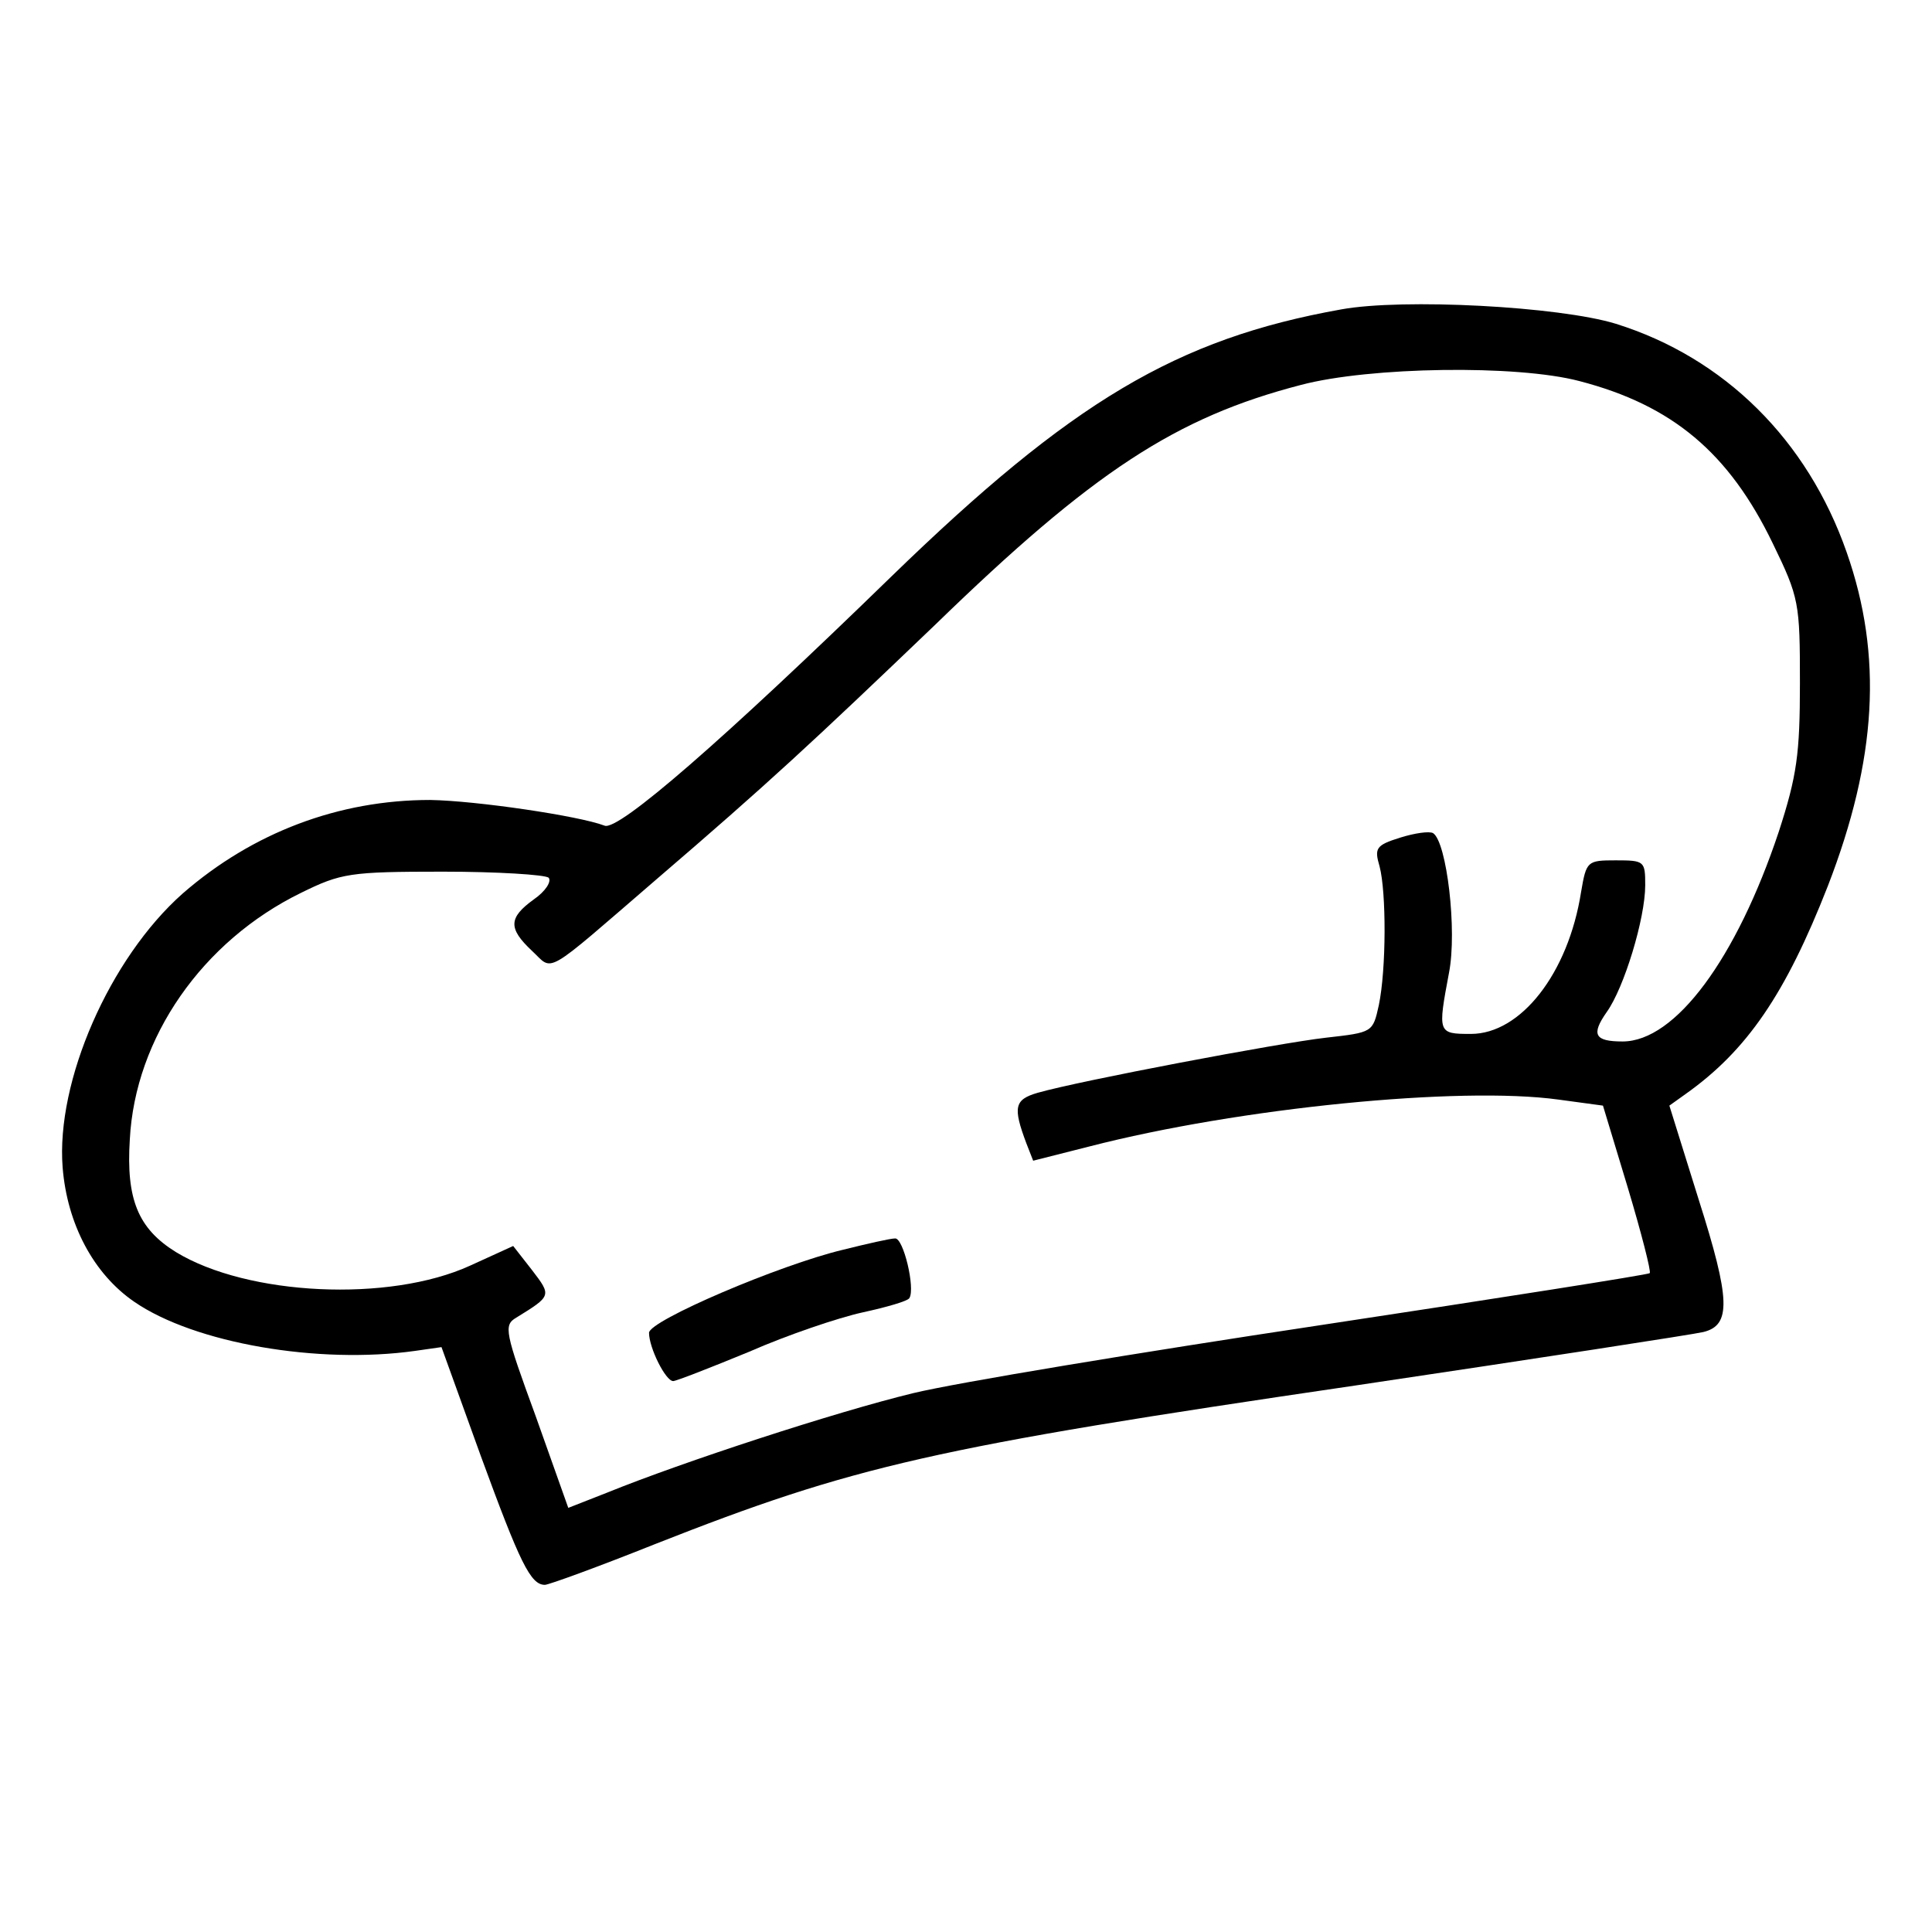 <?xml version="1.0" standalone="no"?>
<!DOCTYPE svg PUBLIC "-//W3C//DTD SVG 20010904//EN"
 "http://www.w3.org/TR/2001/REC-SVG-20010904/DTD/svg10.dtd">
<svg version="1.0" xmlns="http://www.w3.org/2000/svg"
 width="256pt" height="256pt" viewBox="0 0 256 256"
 preserveAspectRatio="xMidYMid meet">

<g transform="translate(0,256) scale(0.1,-0.1)"
fill="#000000" stroke="none">
<path d="M1777 2150 c-218 -39 -357 -122 -596 -354 -222 -216 -362 -338 -380
-330 -34 13 -170 33 -231 34 -121 0 -235 -43 -328 -124 -97 -86 -168 -249
-159 -363 6 -75 41 -141 95 -178 80 -55 244 -83 372 -65 l35 5 52 -144 c52
-142 66 -171 85 -171 5 0 71 24 146 54 264 104 368 128 927 210 242 36 450 68
462 71 37 9 36 43 -6 175 l-39 125 21 15 c82 58 133 133 189 276 65 168 73
305 25 442 -52 149 -162 258 -306 303 -75 23 -282 34 -364 19z m316 -95 c123
-32 198 -95 256 -215 35 -72 36 -79 36 -185 0 -94 -4 -123 -28 -197 -56 -168
-137 -278 -207 -278 -37 0 -42 9 -21 39 23 32 51 124 51 168 0 32 -1 33 -39
33 -38 0 -39 -1 -46 -42 -17 -108 -80 -188 -146 -188 -44 0 -44 1 -29 81 11
56 -3 173 -21 185 -5 3 -25 0 -44 -6 -32 -10 -34 -14 -27 -38 9 -34 9 -136 -1
-184 -8 -36 -8 -36 -70 -43 -62 -7 -326 -57 -382 -73 -31 -9 -33 -19 -15 -67
l9 -23 75 19 c198 51 490 80 621 62 l59 -8 33 -109 c18 -60 31 -111 29 -113
-2 -2 -199 -33 -437 -69 -239 -36 -481 -76 -539 -90 -103 -25 -305 -91 -406
-132 l-51 -20 -43 121 c-41 112 -43 121 -26 131 47 29 47 29 21 63 l-25 32
-57 -26 c-107 -49 -295 -40 -390 18 -50 31 -66 70 -61 149 7 135 96 263 227
327 53 26 64 28 188 28 72 0 135 -4 140 -8 4 -5 -4 -18 -20 -29 -33 -24 -34
-38 -2 -68 29 -27 13 -36 165 95 148 127 205 180 369 337 209 203 319 275 485
318 91 24 286 27 369 5z"/>
<path d="M1117 904 c-84 -20 -257 -94 -257 -110 0 -20 22 -64 32 -64 4 0 50
18 101 39 50 22 118 45 150 52 32 7 60 15 62 19 8 13 -8 80 -19 79 -6 0 -37
-7 -69 -15z"/>
</g>
</svg>
